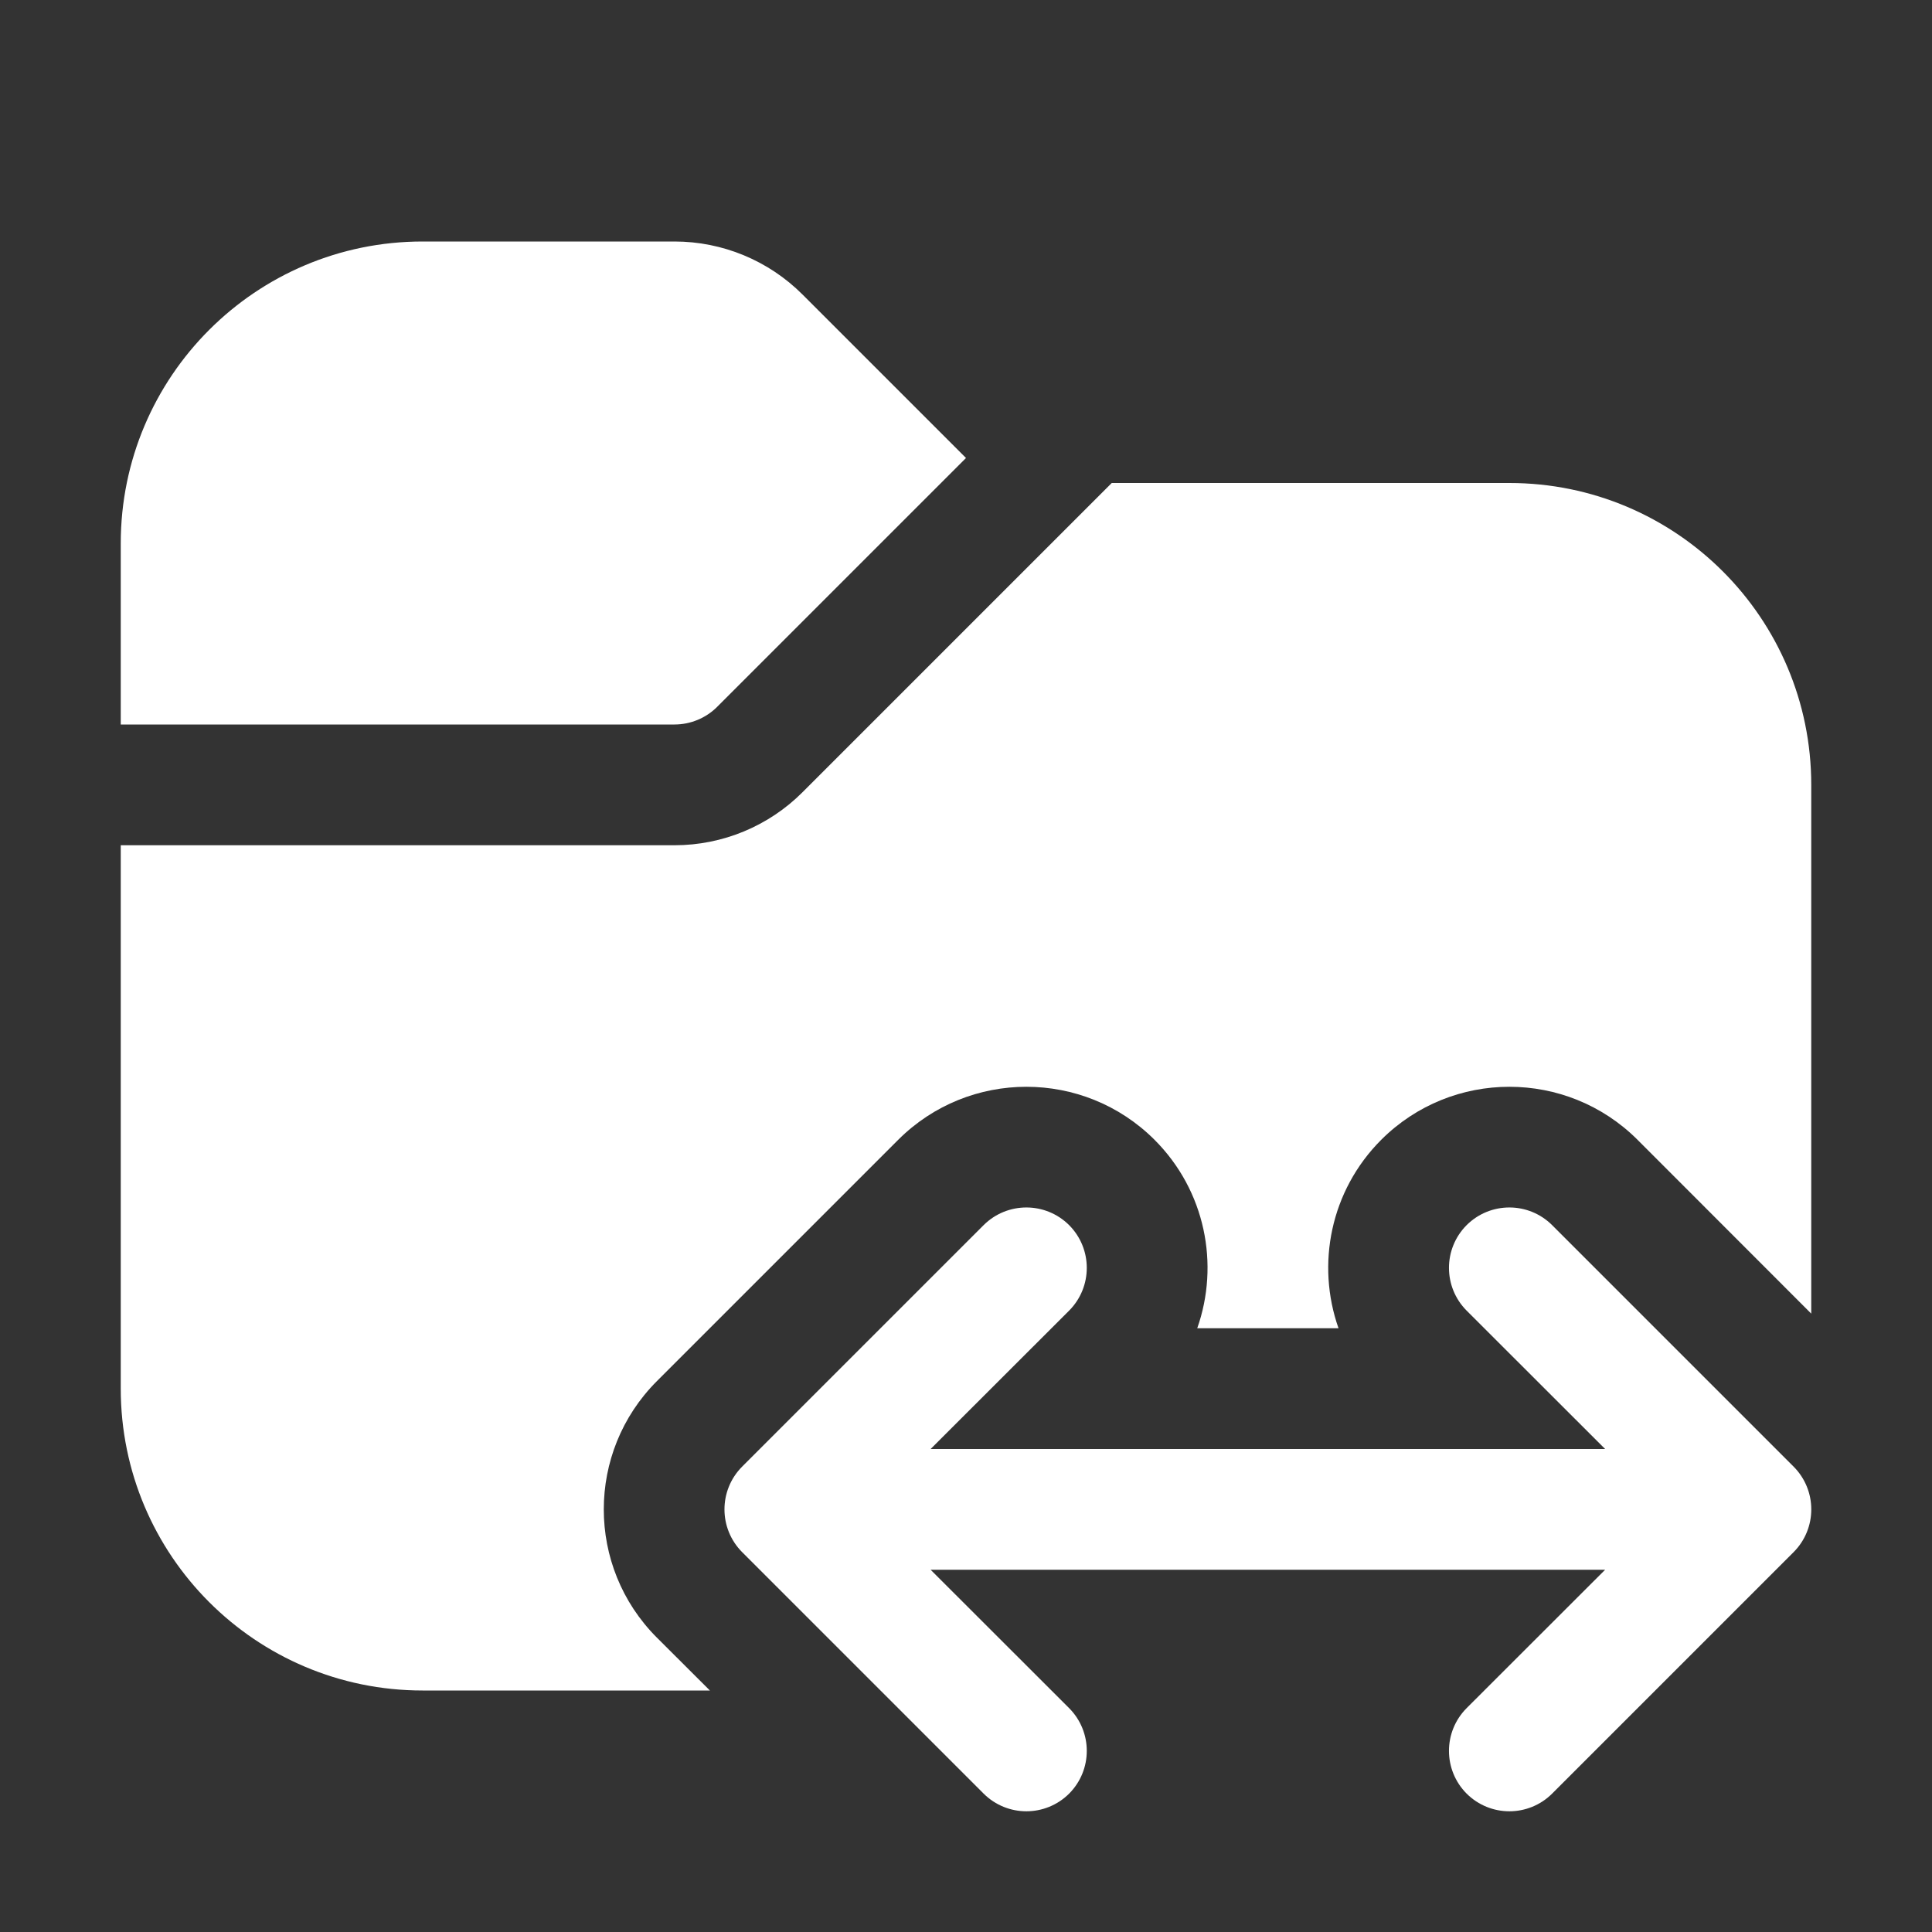 <svg width="16" height="16" viewBox="0 0 16 16" fill="none" xmlns="http://www.w3.org/2000/svg">
<rect x="0" y="0" width="16" height="16" fill="#333333" stroke="none"/>
<path d="M1 4.5C1 3.119 2.119 2 3.5 2H5.586C5.984 2 6.365 2.158 6.646 2.439L8 3.793L5.939 5.854C5.846 5.947 5.718 6 5.586 6H1V4.5ZM1 7V11.5C1 12.881 2.119 14 3.5 14H5.879L5.439 13.561C4.854 12.975 4.854 12.025 5.439 11.439L7.439 9.439C8.025 8.854 8.975 8.854 9.561 9.439C9.983 9.861 10.101 10.472 9.915 11H11.085C10.899 10.472 11.017 9.861 11.439 9.439C12.025 8.854 12.975 8.854 13.561 9.439L15 10.879V6.5C15 5.119 13.881 4 12.5 4H9.207L6.646 6.561C6.365 6.842 5.984 7 5.586 7H1ZM8.854 10.854C9.049 10.658 9.049 10.342 8.854 10.146C8.658 9.951 8.342 9.951 8.146 10.146L6.146 12.146C5.951 12.342 5.951 12.658 6.146 12.854L8.146 14.854C8.342 15.049 8.658 15.049 8.854 14.854C9.049 14.658 9.049 14.342 8.854 14.146L7.707 13H13.293L12.146 14.146C11.951 14.342 11.951 14.658 12.146 14.854C12.342 15.049 12.658 15.049 12.854 14.854L14.854 12.854C15.049 12.658 15.049 12.342 14.854 12.146L12.854 10.146C12.658 9.951 12.342 9.951 12.146 10.146C11.951 10.342 11.951 10.658 12.146 10.854L13.293 12H7.707L8.854 10.854Z" fill="#ffffff"/>
</svg>
